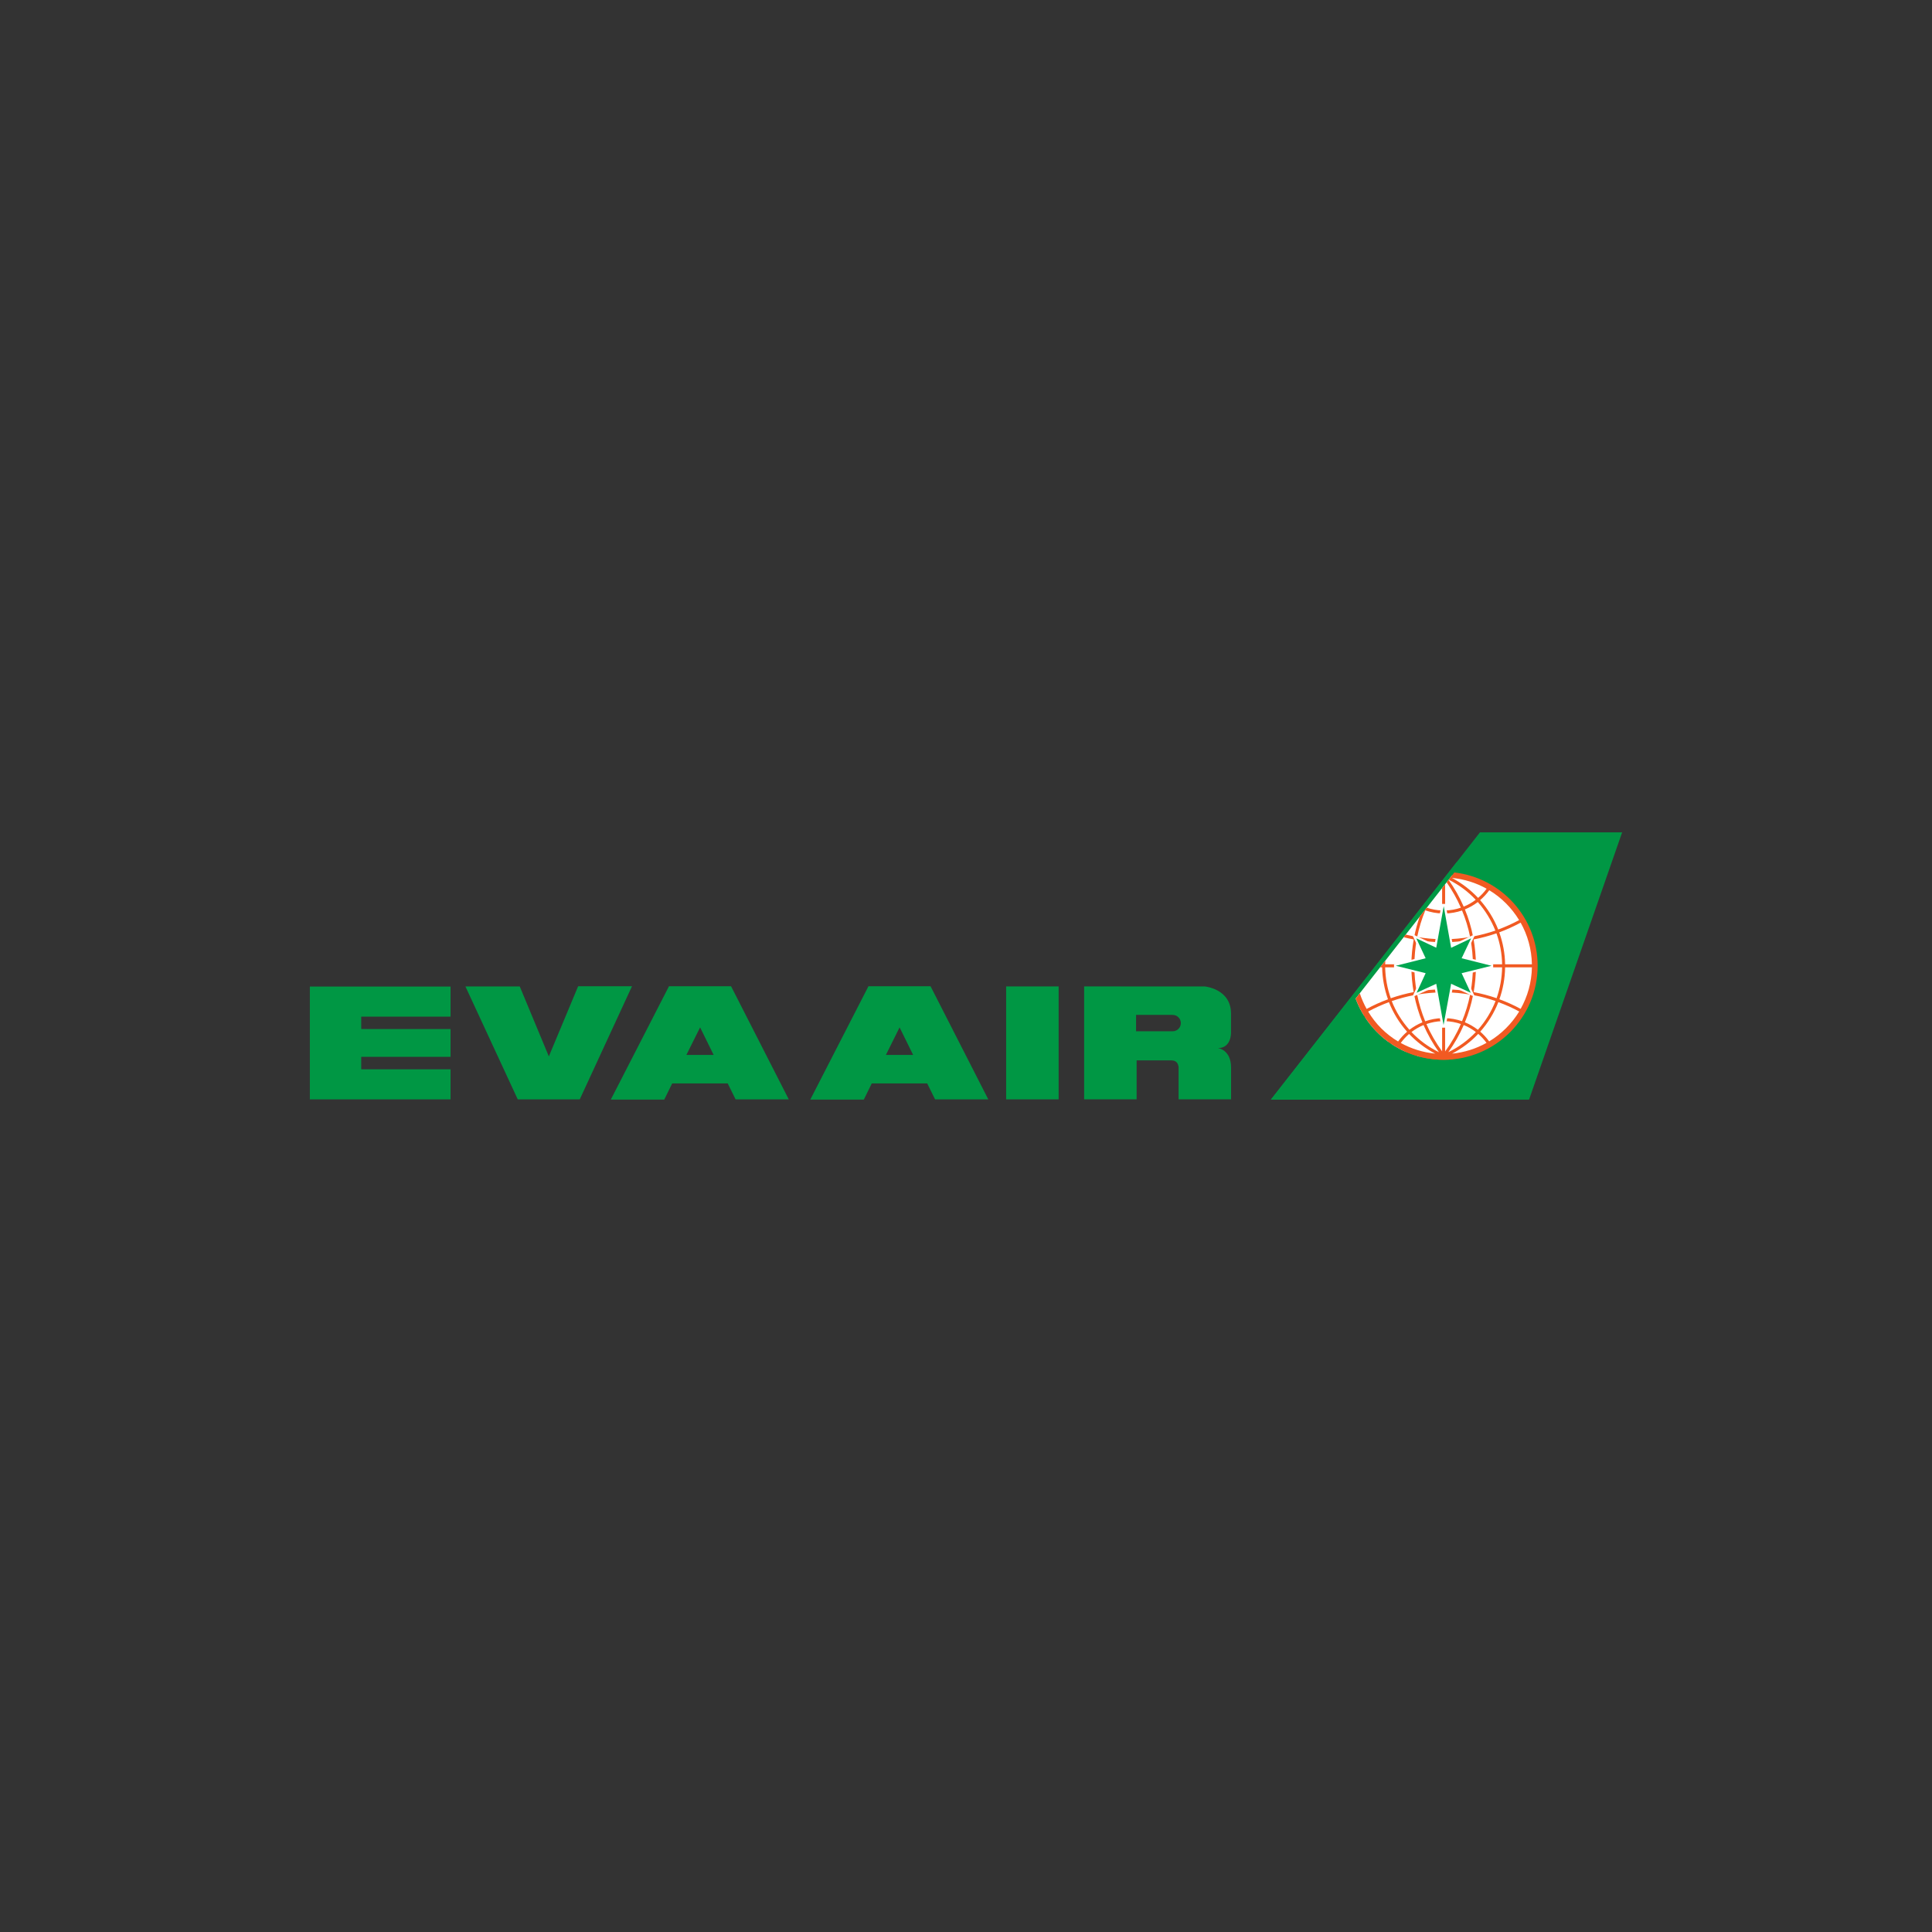 <?xml version="1.0" encoding="UTF-8" standalone="no"?>
<!-- Created with Inkscape (http://www.inkscape.org/) -->

<svg
   xmlns:dc="http://purl.org/dc/elements/1.1/"
   xmlns:cc="http://creativecommons.org/ns#"
   xmlns:rdf="http://www.w3.org/1999/02/22-rdf-syntax-ns#"
   xmlns:svg="http://www.w3.org/2000/svg"
   xmlns="http://www.w3.org/2000/svg"
   xmlns:sodipodi="http://sodipodi.sourceforge.net/DTD/sodipodi-0.dtd"
   xmlns:inkscape="http://www.inkscape.org/namespaces/inkscape"
   width="700mm"
   height="700mm"
   viewBox="0 0 700 700"
   version="1.1"
   id="svg28771"
   inkscape:export-filename="C:\Users\suitedoalex\sites\eva-air-logo-0.png"
   inkscape:export-xdpi="148.63"
   inkscape:export-ydpi="148.63"
   inkscape:version="0.92.4 (5da689c313, 2019-01-14)"
   sodipodi:docname="eva-air-logo.svg">
  <rect x="0" y="0" width="700" height="700" fill="#333333" stroke="none"/>
  <defs
     id="defs28765" />
  <sodipodi:namedview
     id="base"
     pagecolor="#ffffff"
     bordercolor="#666666"
     borderopacity="1.0"
     inkscape:pageopacity="0.0"
     inkscape:pageshadow="2"
     inkscape:zoom="0.175"
     inkscape:cx="1330.2414"
     inkscape:cy="1272.4491"
     inkscape:document-units="mm"
     inkscape:current-layer="layer1"
     showgrid="false"
     inkscape:window-width="1600"
     inkscape:window-height="837"
     inkscape:window-x="-8"
     inkscape:window-y="-8"
     inkscape:window-maximized="1" />
  <g
     inkscape:label="Layer 1"
     inkscape:groupmode="layer"
     id="layer1"
     transform="translate(0,403)">
    <g
       id="g52208-1"
       transform="matrix(15.297,0,0,-15.297,488.288,-38.978)"
       inkscape:export-xdpi="21.244909"
       inkscape:export-ydpi="21.244909">
      <path
         d="m 0,0 c 0.243,-0.772 0.965,-1.333 1.816,-1.333 1.053,0 1.905,0.853 1.905,1.905 0,1.012 -0.789,1.84 -1.786,1.901 z"
         style="fill:#ffffff;fill-opacity:1;fill-rule:nonzero;stroke:none"
         id="path52210-7"
         inkscape:connector-curvature="0" />
    </g>
    <g
       id="g52212-1"
       transform="matrix(15.297,0,0,-15.297,516.06,-17.413)"
       style="fill:#009744;fill-opacity:1"
       inkscape:export-xdpi="21.244909"
       inkscape:export-ydpi="21.244909">
      <path
         d="M 0,0 C -0.834,0 -1.564,0.514 -1.852,1.287 L 0.225,3.94 H 0.226 C 1.216,3.828 1.977,2.986 1.977,1.977 1.977,0.887 1.09,0 0,0 m 0.764,4.784 -4.399,-5.623 h 5.432 l 1.958,5.623 z"
         style="fill:#009744;fill-opacity:1;fill-rule:nonzero;stroke:none"
         id="path52214-1"
         inkscape:connector-curvature="0" />
    </g>
    <g
       id="g52216-0"
       transform="matrix(15.297,0,0,-15.297,540.838,-33.785)"
       inkscape:export-xdpi="21.244909"
       inkscape:export-ydpi="21.244909">
      <path
         d="m 0,0 c -0.144,0.079 -0.294,0.146 -0.447,0.202 0.075,0.212 0.117,0.438 0.12,0.672 H 0.237 C 0.231,0.558 0.146,0.26 0,0 m -0.662,-0.684 c -0.056,0.077 -0.119,0.145 -0.188,0.205 0.162,0.182 0.292,0.393 0.381,0.621 0.15,-0.055 0.297,-0.12 0.439,-0.197 -0.158,-0.257 -0.374,-0.473 -0.632,-0.629 m -0.781,-0.258 c 0.208,0.109 0.394,0.25 0.551,0.416 0.064,-0.056 0.124,-0.119 0.174,-0.189 -0.218,-0.122 -0.464,-0.201 -0.725,-0.227 m 0.246,0.602 c 0.091,-0.037 0.176,-0.087 0.255,-0.147 -0.163,-0.171 -0.358,-0.316 -0.58,-0.424 0.13,0.181 0.238,0.371 0.325,0.571 m -0.392,0.082 c 0.115,-0.004 0.227,-0.024 0.331,-0.06 -0.087,-0.203 -0.198,-0.396 -0.331,-0.578 z m -0.063,-0.636 c -0.132,0.181 -0.243,0.373 -0.33,0.575 0.104,0.036 0.215,0.057 0.33,0.061 z m -0.645,0.407 c 0.079,0.06 0.164,0.109 0.254,0.147 0.088,-0.2 0.195,-0.39 0.324,-0.571 -0.221,0.108 -0.415,0.252 -0.578,0.424 m -0.225,-0.23 c 0.052,0.071 0.111,0.134 0.175,0.19 0.157,-0.165 0.341,-0.306 0.55,-0.414 -0.26,0.025 -0.505,0.103 -0.725,0.224 m -0.249,0.859 c 0.09,-0.229 0.22,-0.439 0.382,-0.622 -0.07,-0.061 -0.133,-0.129 -0.189,-0.206 -0.257,0.154 -0.474,0.369 -0.63,0.63 0.141,0.077 0.288,0.142 0.437,0.198 M -2.85,0.874 h 0.551 C -2.297,0.697 -2.281,0.524 -2.251,0.353 -2.415,0.322 -2.576,0.278 -2.732,0.224 -2.805,0.429 -2.845,0.647 -2.85,0.874 m 0.662,0.577 c 0.177,-0.03 0.356,-0.047 0.536,-0.049 V 0.938 h -0.583 c 10e-4,0.174 0.018,0.344 0.047,0.513 m 0.182,0.622 c 0.114,-0.04 0.232,-0.062 0.354,-0.065 V 1.465 c -0.176,0.002 -0.351,0.018 -0.525,0.048 0.039,0.191 0.096,0.378 0.171,0.56 M -1.233,2.07 C -1.158,1.891 -1.101,1.704 -1.063,1.513 -1.237,1.483 -1.412,1.467 -1.589,1.465 v 0.542 c 0.123,0.003 0.244,0.025 0.356,0.063 m 0.332,0.178 c 0.156,-0.177 0.282,-0.381 0.369,-0.601 -0.153,-0.052 -0.31,-0.093 -0.47,-0.124 -0.038,0.196 -0.095,0.386 -0.171,0.57 0.097,0.039 0.189,0.091 0.272,0.155 M -1.445,2.755 C -1.183,2.73 -0.935,2.651 -0.716,2.528 -0.767,2.456 -0.829,2.391 -0.895,2.335 c -0.157,0.167 -0.343,0.31 -0.55,0.42 m 1.413,-0.887 c -0.142,-0.076 -0.29,-0.143 -0.44,-0.198 -0.09,0.227 -0.219,0.435 -0.381,0.618 0.072,0.061 0.136,0.13 0.193,0.208 0.257,-0.155 0.471,-0.371 0.628,-0.628 m -0.909,-0.93 c -0.002,0.177 -0.019,0.352 -0.048,0.523 0.162,0.031 0.322,0.074 0.48,0.128 0.074,-0.206 0.115,-0.425 0.119,-0.651 z M -0.988,0.353 c 0.03,0.171 0.045,0.345 0.047,0.521 H -0.39 C -0.394,0.648 -0.434,0.429 -0.506,0.225 -0.665,0.28 -0.825,0.322 -0.988,0.353 M -1.001,0.291 c 0.161,-0.03 0.319,-0.073 0.473,-0.126 -0.088,-0.223 -0.213,-0.427 -0.371,-0.605 -0.085,0.065 -0.176,0.118 -0.274,0.158 0.076,0.185 0.134,0.376 0.172,0.573 m -0.588,0.058 c 0.177,-0.002 0.352,-0.019 0.526,-0.048 -0.038,-0.192 -0.095,-0.38 -0.17,-0.56 -0.112,0.039 -0.233,0.062 -0.356,0.064 z M -2.067,-0.283 C -2.164,-0.322 -2.256,-0.376 -2.34,-0.44 -2.497,-0.262 -2.625,-0.059 -2.712,0.164 -2.557,0.217 -2.4,0.26 -2.239,0.29 -2.2,0.094 -2.142,-0.098 -2.067,-0.283 m -0.11,0.584 c 0.173,0.029 0.348,0.045 0.525,0.047 v -0.543 c -0.123,-0.003 -0.243,-0.026 -0.356,-0.066 -0.074,0.181 -0.131,0.369 -0.169,0.562 m 1.173,0.573 C -1.006,0.702 -1.022,0.53 -1.051,0.363 -1.228,0.393 -1.408,0.41 -1.589,0.412 v 0.462 z m -0.585,0.528 c 0.181,0.002 0.36,0.019 0.536,0.049 0.031,-0.169 0.047,-0.339 0.049,-0.513 H -1.589 Z M -2.235,0.874 h 0.583 V 0.412 C -1.832,0.41 -2.011,0.393 -2.188,0.362 -2.218,0.53 -2.234,0.701 -2.235,0.874 M 0.237,0.938 H -0.327 C -0.33,1.17 -0.374,1.397 -0.45,1.61 -0.296,1.667 -0.145,1.736 0,1.814 0.146,1.554 0.231,1.255 0.237,0.938 M -1.394,2.87 -1.439,2.814 -1.474,2.768 -1.483,2.757 -1.514,2.718 C -1.298,2.61 -1.105,2.467 -0.945,2.295 -1.022,2.236 -1.108,2.188 -1.198,2.151 -1.284,2.347 -1.389,2.537 -1.517,2.714 L -1.557,2.662 C -1.44,2.493 -1.338,2.315 -1.258,2.129 -1.363,2.093 -1.474,2.073 -1.589,2.07 V 2.622 L -1.652,2.541 v -0.47 c -0.11,0.003 -0.218,0.023 -0.323,0.058 -0.002,0 -0.15,-0.192 -0.15,-0.192 -0.047,-0.136 -0.085,-0.273 -0.113,-0.414 -0.061,0.012 -0.12,0.025 -0.18,0.04 L -2.461,1.508 C -2.391,1.49 -2.321,1.474 -2.25,1.461 -2.28,1.289 -2.297,1.115 -2.299,0.938 H -2.85 l 0.003,0.076 -0.109,-0.14 h 0.042 C -2.909,0.64 -2.866,0.414 -2.791,0.202 -2.946,0.145 -3.095,0.078 -3.24,-0.001 -3.297,0.102 -3.346,0.212 -3.384,0.328 L -3.428,0.272 -3.471,0.216 c 0.287,-0.773 1.017,-1.287 1.851,-1.287 1.09,0 1.978,0.888 1.978,1.978 0,1.008 -0.762,1.85 -1.752,1.963"
         style="fill:#f15a22;fill-opacity:1;fill-rule:nonzero;stroke:none"
         id="path52218-0"
         inkscape:connector-curvature="0" />
    </g>
    <g
       id="g52220-5"
       transform="matrix(15.297,0,0,-15.297,519.026,-40.869)"
       inkscape:export-xdpi="21.244909"
       inkscape:export-ydpi="21.244909">
      <path
         d="M 0,0 0.467,-0.214 0.245,0.259 0.848,0.407 V 0.479 L 0.245,0.629 0.475,1.112 -0.004,0.888 -0.153,1.745 H -0.238 L -0.384,0.89 -0.861,1.112 -0.637,0.628 -1.238,0.479 v -0.07 l 0.601,-0.146 -0.217,-0.478 0.469,0.212 0.146,-0.856 0.083,0.001 z"
         style="fill:#ffffff;fill-opacity:1;fill-rule:nonzero;stroke:none"
         id="path52222-3"
         inkscape:connector-curvature="0" />
    </g>
    <g
       id="g52224-7"
       transform="matrix(15.297,0,0,-15.297,516.082,-66.841)"
       inkscape:export-xdpi="21.244909"
       inkscape:export-ydpi="21.244909">
      <path
         d="m 0,0 0.156,-0.876 0.42,0.199 -0.199,-0.419 0.629,-0.158 -0.629,-0.156 0.191,-0.412 -0.412,0.189 -0.159,-0.868 -0.154,0.868 -0.413,-0.189 0.19,0.412 -0.628,0.156 0.628,0.158 -0.197,0.419 0.42,-0.197 z"
         style="fill:#00a651;fill-opacity:1;fill-rule:nonzero;stroke:none"
         id="path52226-1"
         inkscape:connector-curvature="0" />
    </g>
    <g
       id="g52208-1-6"
       transform="matrix(17.222,0,0,-17.222,491.792,-43.309)"
       inkscape:export-xdpi="21.244909"
       inkscape:export-ydpi="21.244909">
      <path
         d="m 0,0 c 0.243,-0.772 0.965,-1.333 1.816,-1.333 1.053,0 1.905,0.853 1.905,1.905 0,1.012 -0.789,1.84 -1.786,1.901 z"
         style="fill:#ffffff;fill-opacity:1;fill-rule:nonzero;stroke:none"
         id="path52210-7-6"
         inkscape:connector-curvature="0" />
    </g>
    <g
       id="g52212-1-4"
       transform="matrix(17.222,0,0,-17.222,523.061,-19.029)"
       style="fill:#009744;fill-opacity:1"
       inkscape:export-xdpi="21.244909"
       inkscape:export-ydpi="21.244909">
      <path
         d="M 0,0 C -0.834,0 -1.564,0.514 -1.852,1.287 L 0.225,3.94 H 0.226 C 1.216,3.828 1.977,2.986 1.977,1.977 1.977,0.887 1.09,0 0,0 m 0.764,4.784 -4.399,-5.623 h 5.432 l 1.958,5.623 z"
         style="fill:#009744;fill-opacity:1;fill-rule:nonzero;stroke:none"
         id="path52214-1-9"
         inkscape:connector-curvature="0" />
    </g>
    <g
       id="g52216-0-4"
       transform="matrix(17.222,0,0,-17.222,550.958,-37.462)"
       inkscape:export-xdpi="21.244909"
       inkscape:export-ydpi="21.244909">
      <path
         d="m 0,0 c -0.144,0.079 -0.294,0.146 -0.447,0.202 0.075,0.212 0.117,0.438 0.12,0.672 H 0.237 C 0.231,0.558 0.146,0.26 0,0 m -0.662,-0.684 c -0.056,0.077 -0.119,0.145 -0.188,0.205 0.162,0.182 0.292,0.393 0.381,0.621 0.15,-0.055 0.297,-0.12 0.439,-0.197 -0.158,-0.257 -0.374,-0.473 -0.632,-0.629 m -0.781,-0.258 c 0.208,0.109 0.394,0.25 0.551,0.416 0.064,-0.056 0.124,-0.119 0.174,-0.189 -0.218,-0.122 -0.464,-0.201 -0.725,-0.227 m 0.246,0.602 c 0.091,-0.037 0.176,-0.087 0.255,-0.147 -0.163,-0.171 -0.358,-0.316 -0.58,-0.424 0.13,0.181 0.238,0.371 0.325,0.571 m -0.392,0.082 c 0.115,-0.004 0.227,-0.024 0.331,-0.06 -0.087,-0.203 -0.198,-0.396 -0.331,-0.578 z m -0.063,-0.636 c -0.132,0.181 -0.243,0.373 -0.33,0.575 0.104,0.036 0.215,0.057 0.33,0.061 z m -0.645,0.407 c 0.079,0.06 0.164,0.109 0.254,0.147 0.088,-0.2 0.195,-0.39 0.324,-0.571 -0.221,0.108 -0.415,0.252 -0.578,0.424 m -0.225,-0.23 c 0.052,0.071 0.111,0.134 0.175,0.19 0.157,-0.165 0.341,-0.306 0.55,-0.414 -0.26,0.025 -0.505,0.103 -0.725,0.224 m -0.249,0.859 c 0.09,-0.229 0.22,-0.439 0.382,-0.622 -0.07,-0.061 -0.133,-0.129 -0.189,-0.206 -0.257,0.154 -0.474,0.369 -0.63,0.63 0.141,0.077 0.288,0.142 0.437,0.198 M -2.85,0.874 h 0.551 C -2.297,0.697 -2.281,0.524 -2.251,0.353 -2.415,0.322 -2.576,0.278 -2.732,0.224 -2.805,0.429 -2.845,0.647 -2.85,0.874 m 0.662,0.577 c 0.177,-0.03 0.356,-0.047 0.536,-0.049 V 0.938 h -0.583 c 10e-4,0.174 0.018,0.344 0.047,0.513 m 0.182,0.622 c 0.114,-0.04 0.232,-0.062 0.354,-0.065 V 1.465 c -0.176,0.002 -0.351,0.018 -0.525,0.048 0.039,0.191 0.096,0.378 0.171,0.56 M -1.233,2.07 C -1.158,1.891 -1.101,1.704 -1.063,1.513 -1.237,1.483 -1.412,1.467 -1.589,1.465 v 0.542 c 0.123,0.003 0.244,0.025 0.356,0.063 m 0.332,0.178 c 0.156,-0.177 0.282,-0.381 0.369,-0.601 -0.153,-0.052 -0.31,-0.093 -0.47,-0.124 -0.038,0.196 -0.095,0.386 -0.171,0.57 0.097,0.039 0.189,0.091 0.272,0.155 M -1.445,2.755 C -1.183,2.73 -0.935,2.651 -0.716,2.528 -0.767,2.456 -0.829,2.391 -0.895,2.335 c -0.157,0.167 -0.343,0.31 -0.55,0.42 m 1.413,-0.887 c -0.142,-0.076 -0.29,-0.143 -0.44,-0.198 -0.09,0.227 -0.219,0.435 -0.381,0.618 0.072,0.061 0.136,0.13 0.193,0.208 0.257,-0.155 0.471,-0.371 0.628,-0.628 m -0.909,-0.93 c -0.002,0.177 -0.019,0.352 -0.048,0.523 0.162,0.031 0.322,0.074 0.48,0.128 0.074,-0.206 0.115,-0.425 0.119,-0.651 z M -0.988,0.353 c 0.03,0.171 0.045,0.345 0.047,0.521 H -0.39 C -0.394,0.648 -0.434,0.429 -0.506,0.225 -0.665,0.28 -0.825,0.322 -0.988,0.353 M -1.001,0.291 c 0.161,-0.03 0.319,-0.073 0.473,-0.126 -0.088,-0.223 -0.213,-0.427 -0.371,-0.605 -0.085,0.065 -0.176,0.118 -0.274,0.158 0.076,0.185 0.134,0.376 0.172,0.573 m -0.588,0.058 c 0.177,-0.002 0.352,-0.019 0.526,-0.048 -0.038,-0.192 -0.095,-0.38 -0.17,-0.56 -0.112,0.039 -0.233,0.062 -0.356,0.064 z M -2.067,-0.283 C -2.164,-0.322 -2.256,-0.376 -2.34,-0.44 -2.497,-0.262 -2.625,-0.059 -2.712,0.164 -2.557,0.217 -2.4,0.26 -2.239,0.29 -2.2,0.094 -2.142,-0.098 -2.067,-0.283 m -0.11,0.584 c 0.173,0.029 0.348,0.045 0.525,0.047 v -0.543 c -0.123,-0.003 -0.243,-0.026 -0.356,-0.066 -0.074,0.181 -0.131,0.369 -0.169,0.562 m 1.173,0.573 C -1.006,0.702 -1.022,0.53 -1.051,0.363 -1.228,0.393 -1.408,0.41 -1.589,0.412 v 0.462 z m -0.585,0.528 c 0.181,0.002 0.36,0.019 0.536,0.049 0.031,-0.169 0.047,-0.339 0.049,-0.513 H -1.589 Z M -2.235,0.874 h 0.583 V 0.412 C -1.832,0.41 -2.011,0.393 -2.188,0.362 -2.218,0.53 -2.234,0.701 -2.235,0.874 M 0.237,0.938 H -0.327 C -0.33,1.17 -0.374,1.397 -0.45,1.61 -0.296,1.667 -0.145,1.736 0,1.814 0.146,1.554 0.231,1.255 0.237,0.938 M -1.394,2.87 -1.439,2.814 -1.474,2.768 -1.483,2.757 -1.514,2.718 C -1.298,2.61 -1.105,2.467 -0.945,2.295 -1.022,2.236 -1.108,2.188 -1.198,2.151 -1.284,2.347 -1.389,2.537 -1.517,2.714 L -1.557,2.662 C -1.44,2.493 -1.338,2.315 -1.258,2.129 -1.363,2.093 -1.474,2.073 -1.589,2.07 V 2.622 L -1.652,2.541 v -0.47 c -0.11,0.003 -0.218,0.023 -0.323,0.058 -0.002,0 -0.15,-0.192 -0.15,-0.192 -0.047,-0.136 -0.085,-0.273 -0.113,-0.414 -0.061,0.012 -0.12,0.025 -0.18,0.04 L -2.461,1.508 C -2.391,1.49 -2.321,1.474 -2.25,1.461 -2.28,1.289 -2.297,1.115 -2.299,0.938 H -2.85 l 0.003,0.076 -0.109,-0.14 h 0.042 C -2.909,0.64 -2.866,0.414 -2.791,0.202 -2.946,0.145 -3.095,0.078 -3.24,-0.001 -3.297,0.102 -3.346,0.212 -3.384,0.328 L -3.428,0.272 -3.471,0.216 c 0.287,-0.773 1.017,-1.287 1.851,-1.287 1.09,0 1.978,0.888 1.978,1.978 0,1.008 -0.762,1.85 -1.752,1.963"
         style="fill:#f15a22;fill-opacity:1;fill-rule:nonzero;stroke:none"
         id="path52218-0-4"
         inkscape:connector-curvature="0" />
    </g>
    <g
       id="g52220-5-3"
       transform="matrix(17.222,0,0,-17.222,526.4,-45.437)"
       inkscape:export-xdpi="21.244909"
       inkscape:export-ydpi="21.244909">
      <path
         d="M 0,0 0.467,-0.214 0.245,0.259 0.848,0.407 V 0.479 L 0.245,0.629 0.475,1.112 -0.004,0.888 -0.153,1.745 H -0.238 L -0.384,0.89 -0.861,1.112 -0.637,0.628 -1.238,0.479 v -0.07 l 0.601,-0.146 -0.217,-0.478 0.469,0.212 0.146,-0.856 0.083,0.001 z"
         style="fill:#ffffff;fill-opacity:1;fill-rule:nonzero;stroke:none"
         id="path52222-3-6"
         inkscape:connector-curvature="0" />
    </g>
    <g
       id="g52224-7-5"
       transform="matrix(17.222,0,0,-17.222,523.085,-74.68)"
       inkscape:export-xdpi="21.244909"
       inkscape:export-ydpi="21.244909">
      <path
         d="m 0,0 0.156,-0.876 0.42,0.199 -0.199,-0.419 0.629,-0.158 -0.629,-0.156 0.191,-0.412 -0.412,0.189 -0.159,-0.868 -0.154,0.868 -0.413,-0.189 0.19,0.412 -0.628,0.156 0.628,0.158 -0.197,0.419 0.42,-0.197 z"
         style="fill:#00a651;fill-opacity:1;fill-rule:nonzero;stroke:none"
         id="path52226-1-2"
         inkscape:connector-curvature="0" />
    </g>
    <g
       id="g52186-3-7"
       transform="matrix(14.562,0,0,-14.562,163.249,-34.646)"
       style="fill:#009744;fill-opacity:1"
       inkscape:export-xdpi="21.244909"
       inkscape:export-ydpi="21.244909">
      <path
         d="M 0,0 V 0.749 H -3.501 V -2.059 H 0 V -1.31 H -2.223 V -1 H 0 v 0.692 H -2.223 V 0 Z"
         style="fill:#009744;fill-opacity:1;fill-rule:nonzero;stroke:none"
         id="path52188-0-9"
         inkscape:connector-curvature="0" />
    </g>
    <g
       id="g52190-1-8"
       transform="matrix(14.562,0,0,-14.562,168.628,-45.598)"
       style="fill:#009744;fill-opacity:1"
       inkscape:export-xdpi="21.244909"
       inkscape:export-ydpi="21.244909">
      <path
         d="m 0,0 h 1.352 l 0.724,-1.741 0.729,1.746 h 1.34 L 2.845,-2.81 H 1.302 Z"
         style="fill:#009744;fill-opacity:1;fill-rule:nonzero;stroke:none"
         id="path52192-2-4"
         inkscape:connector-curvature="0" />
    </g>
    <g
       id="g52194-3-8"
       transform="matrix(14.562,0,0,-14.562,248.694,-20.786)"
       style="fill:#009744;fill-opacity:1"
       inkscape:export-xdpi="21.244909"
       inkscape:export-ydpi="21.244909">
      <path
         d="M 0,0 0.341,0.685 0.678,0 Z M 1.224,-1.106 H 2.547 L 1.111,1.709 h -1.544 l -1.448,-2.821 h 1.33 l 0.198,0.403 h 1.381 z"
         style="fill:#009744;fill-opacity:1;fill-rule:nonzero;stroke:none"
         id="path52196-1-3"
         inkscape:connector-curvature="0" />
    </g>
    <g
       id="g52198-8-7"
       transform="matrix(14.562,0,0,-14.562,320.984,-20.786)"
       style="fill:#009744;fill-opacity:1"
       inkscape:export-xdpi="21.244909"
       inkscape:export-ydpi="21.244909">
      <path
         d="M 0,0 0.34,0.685 0.677,0 Z M 1.223,-1.106 H 2.547 L 1.11,1.709 h -1.544 l -1.448,-2.821 h 1.332 l 0.198,0.403 h 1.379 z"
         style="fill:#009744;fill-opacity:1;fill-rule:nonzero;stroke:none"
         id="path52200-5-9"
         inkscape:connector-curvature="0" />
    </g>
    <path
       d="m 364.547,-45.598 h 19.018 v 40.918 h -19.018 z"
       style="fill:#009744;fill-opacity:1;fill-rule:nonzero;stroke:none;stroke-width:14.562"
       id="path52202-6-0"
       inkscape:connector-curvature="0"
       inkscape:export-xdpi="21.244909"
       inkscape:export-ydpi="21.244909" />
    <g
       id="g52204-6-4"
       transform="matrix(14.562,0,0,-14.562,982.611,168.372)"
       style="fill:#009744;fill-opacity:1"
       inkscape:export-xdpi="21.244909"
       inkscape:export-ydpi="21.244909">
      <path
         d="m -38.301,13.578 h -0.91 v 0.407 h 0.91 c 0.114,0 0.204,-0.091 0.204,-0.204 0,-0.112 -0.09,-0.203 -0.204,-0.203 m 1.126,-0.419 c 0.333,0 0.326,0.375 0.326,0.375 v 0.486 c 0,0.616 -0.653,0.673 -0.653,0.673 l -3.001,10e-4 v -2.81 h 1.306 v 0.969 h 0.867 c 0.064,0 0.104,-0.021 0.131,-0.051 0.048,-0.053 0.046,-0.129 0.046,-0.129 v -0.789 h 1.306 v 0.789 c -0.001,0.453 -0.328,0.486 -0.328,0.486"
         style="fill:#009744;fill-opacity:1;fill-rule:nonzero;stroke:none"
         id="path52206-8-7"
         inkscape:connector-curvature="0" />
    </g>
  </g>
</svg>
